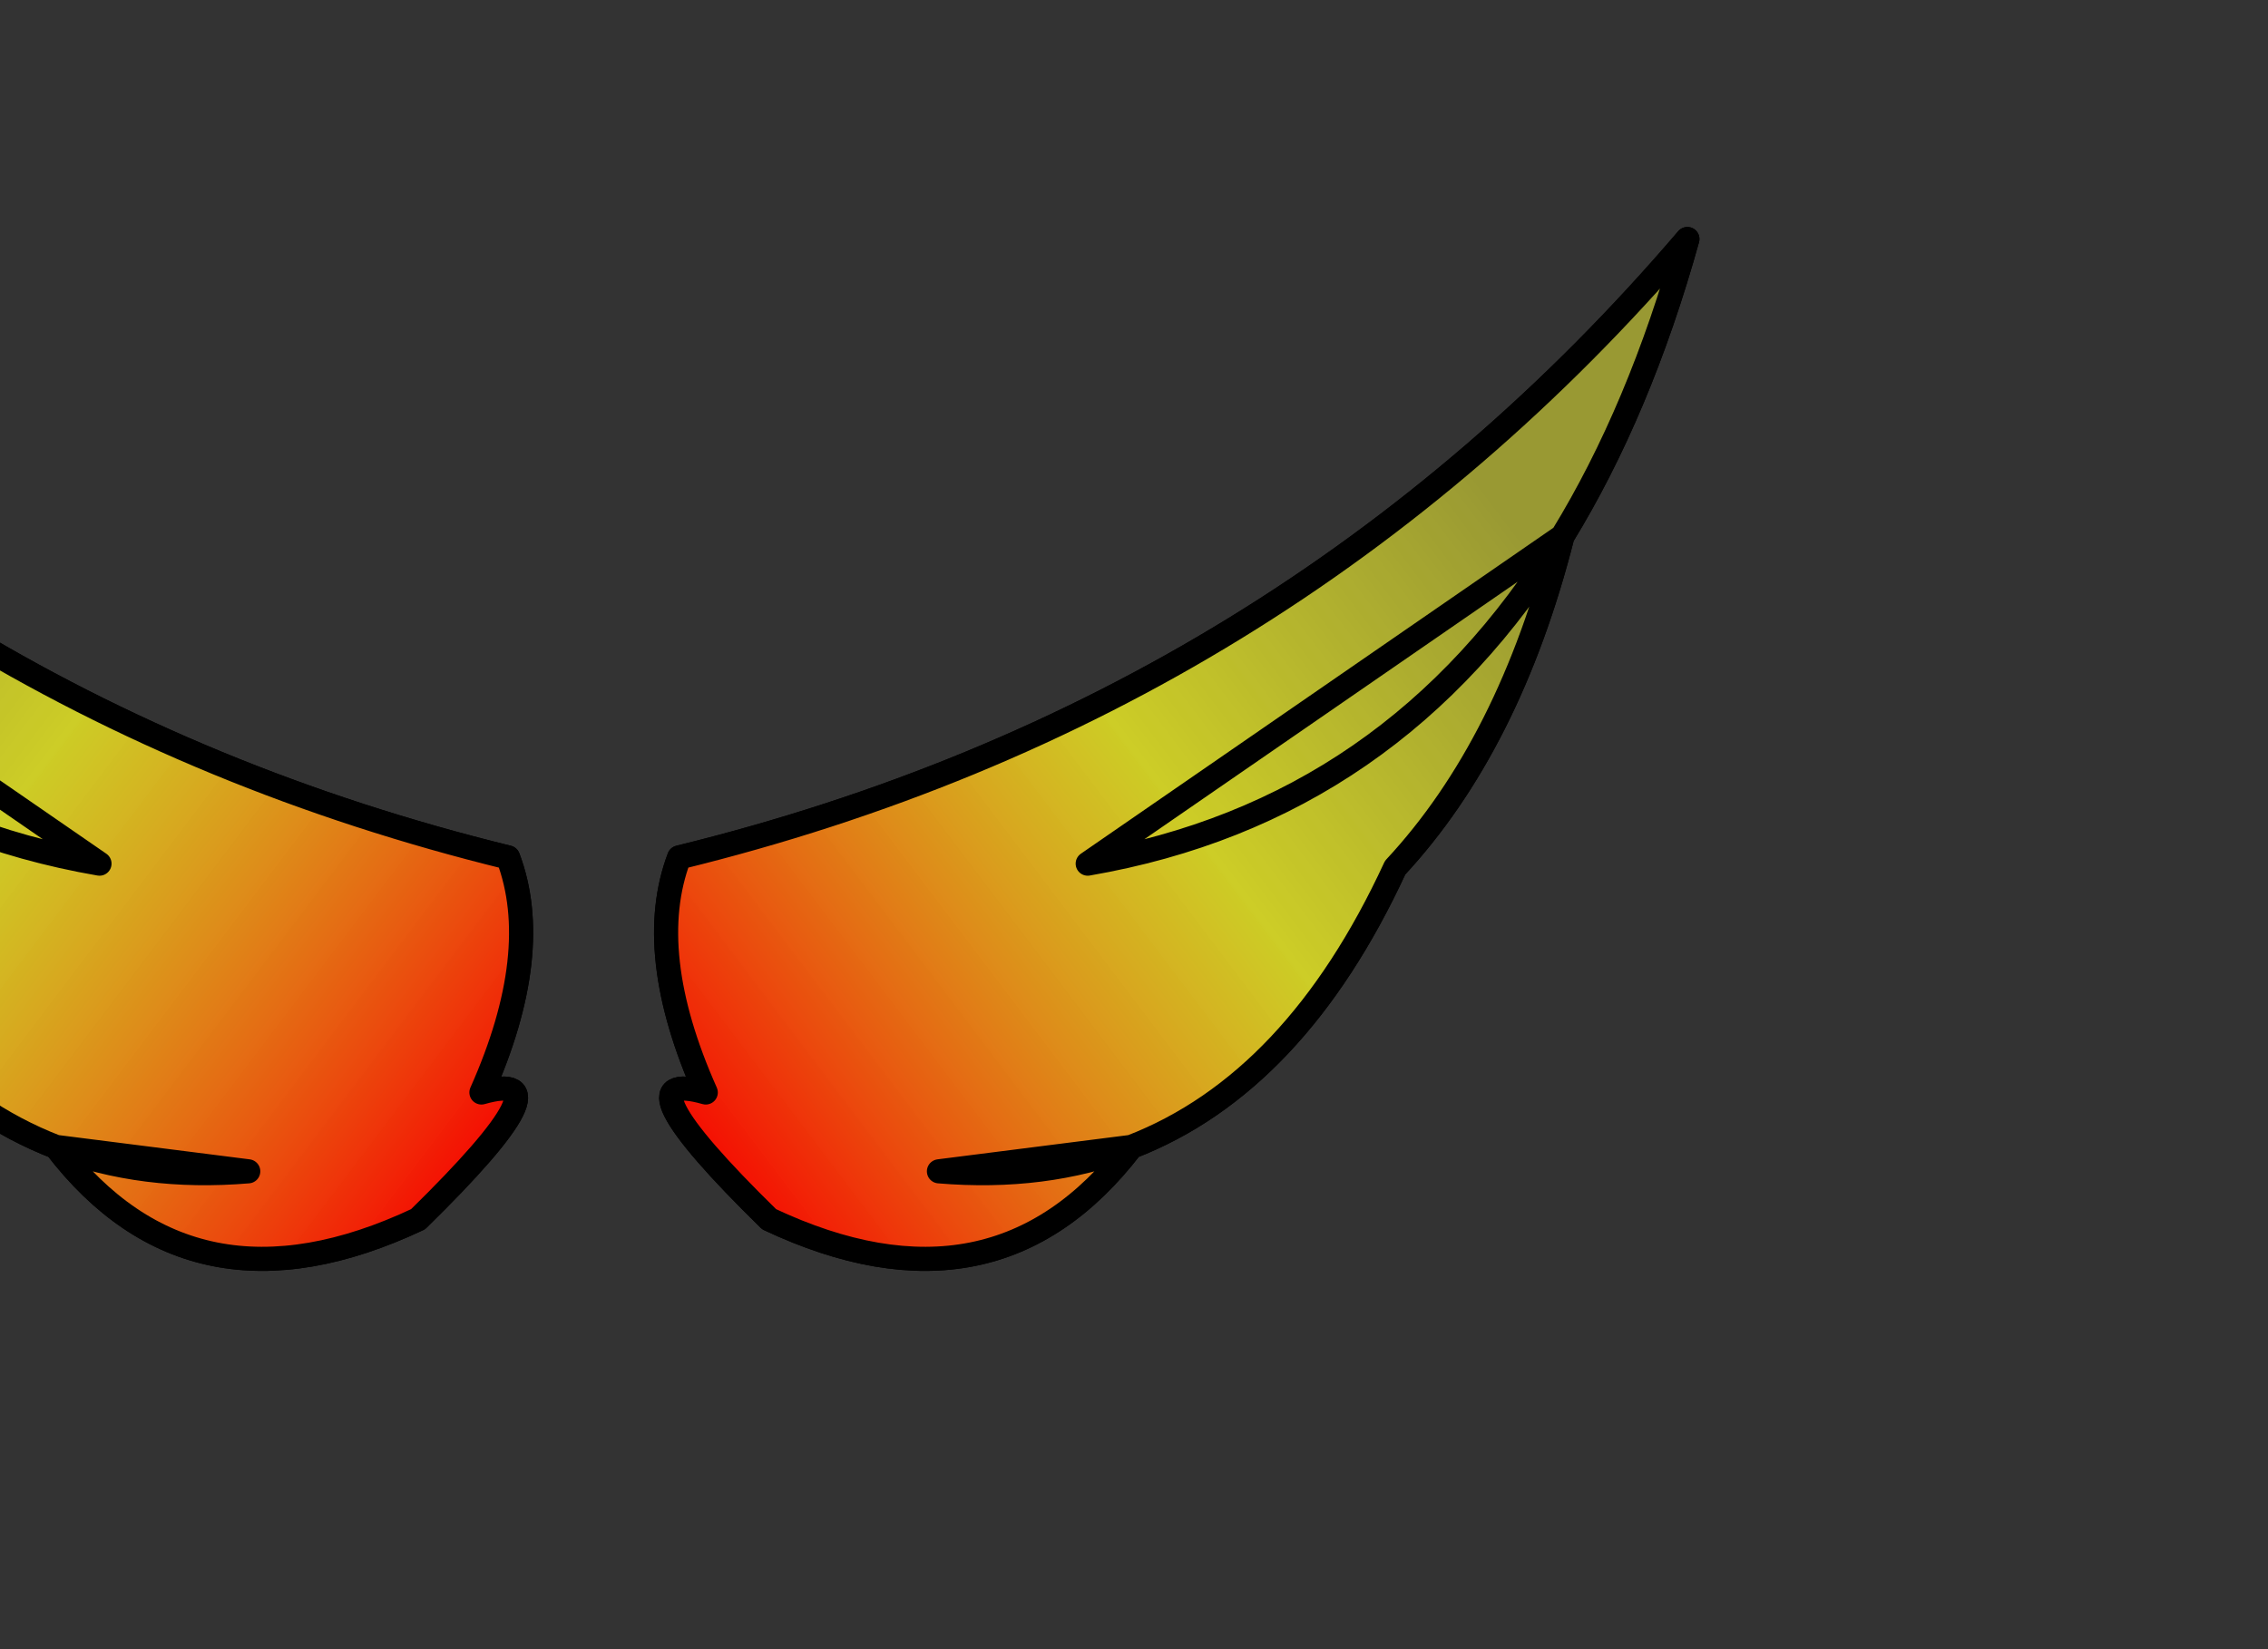 <?xml version="1.0" encoding="utf-8"?>
<!-- Generator: flash2svg, http://dissentgraphics.com/tools/flash2svg -->
<svg xmlns:xlink="http://www.w3.org/1999/xlink" id="sprite.__20250.__20(Wings).__2F47" image-rendering="optimizeSpeed" baseProfile="basic" version="1.1" style="background-color:#ffffff" x="0px" y="0px" width="550px" height="400px" viewBox="0 0 550 400" enable-background="new 0 0 550 400" xmlns="http://www.w3.org/2000/svg">
  <rect x="0" y="0" width="550" height="400" fill="#333333" stroke="none"/>
  <defs transform="matrix(1 0 0 1 0 0) ">
    <linearGradient gradientUnits="userSpaceOnUse" color-interpolation="sRGB" x1="6.751" y1="73.595" x2="209.702" y2="-79.892" id="linearGradient27">
      <stop stop-color="#F70000" stop-opacity="1" offset="0"/>
      <stop stop-color="#FFFF22" stop-opacity="0.753" offset="0.584"/>
      <stop stop-color="#FFFF33" stop-opacity="0.502" offset="1"/>
    </linearGradient>
    <linearGradient gradientUnits="userSpaceOnUse" color-interpolation="sRGB" x1="281.149" y1="73.595" x2="78.198" y2="-79.892" id="linearGradient28">
      <stop stop-color="#F70000" stop-opacity="1" offset="0"/>
      <stop stop-color="#FFFF22" stop-opacity="0.753" offset="0.584"/>
      <stop stop-color="#FFFF33" stop-opacity="0.502" offset="1"/>
    </linearGradient>
  </defs>
  <g id="sprite.__20250.__20(Wings).__2F47">
    <g id="Layer.__220">
      <g id="MovieClip.__2Fsprite.__20157_1" overflow="visible">
        <g id="Layer.__403">
          <g id="Graphic.__2Fshape.__20179_9" overflow="visible">
            <g id="Layer.__404">
              <g id="shape509">
                <path id="path1450" fill="none" stroke="#000000" stroke-opacity="1" stroke-width="5.85" stroke-linecap="round" stroke-linejoin="round" d="M378.9,130.05 Q366.075,180.6 338.325,210.45 C322.2,245.325 300.9,267.9 274.35,278.175 252.225,307.05 222.975,312.9 186.525,295.725 161.25,270.975 156.15,260.7 171.15,264.975 161.025,242.25 158.925,223.2 164.7,207.975 262.875,183.9 344.325,133.875 409.2,57.975 401.475,85.725 391.35,109.725 378.9,130.05z"/>
                <path id="path1451" fill="url(#linearGradient27)" fill-opacity="1" d="M338.325,210.45 Q366.075,180.6 378.9,130.05 L263.775,209.475 C313.35,200.925 351.675,174.45 378.9,130.05 391.35,109.725 401.475,85.725 409.2,57.975 344.325,133.875 262.875,183.9 164.7,207.975 158.925,223.2 161.025,242.25 171.15,264.975 156.15,260.7 161.25,270.975 186.525,295.725 222.975,312.9 252.225,307.05 274.35,278.175 L227.7,284.1 C244.725,285.525 260.25,283.575 274.35,278.175 300.9,267.9 322.2,245.325 338.325,210.45z"/>
                <path id="path1452" fill="none" stroke="#000000" stroke-opacity="1" stroke-width="5.85" stroke-linecap="round" stroke-linejoin="round" d="M338.325,210.45 Q366.075,180.6 378.9,130.05 L263.775,209.475 C313.35,200.925 351.675,174.45 378.9,130.05 391.35,109.725 401.475,85.725 409.2,57.975 344.325,133.875 262.875,183.9 164.7,207.975 158.925,223.2 161.025,242.25 171.15,264.975 156.15,260.7 161.25,270.975 186.525,295.725 222.975,312.9 252.225,307.05 274.35,278.175 L227.7,284.1 C244.725,285.525 260.25,283.575 274.35,278.175 300.9,267.9 322.2,245.325 338.325,210.45z"/>
              </g>
            </g>
          </g>
        </g>
      </g>
    </g>
    <g id="Layer.__221">
      <g id="MovieClip.__2Fsprite.__20157_2" overflow="visible">
        <g id="Layer.__405">
          <g id="Graphic.__2Fshape.__20179_10" overflow="visible">
            <g id="Layer.__406">
              <g id="shape510">
                <path id="path1453" fill="none" stroke="#000000" stroke-opacity="1" stroke-width="5.85" stroke-linecap="round" stroke-linejoin="round" d="M-91,130.05 Q-78.175,180.6 -50.425,210.45 C-34.3,245.325 -13,267.9 13.55,278.175 35.675,307.05 64.925,312.9 101.375,295.725 126.65,270.975 131.75,260.7 116.75,264.975 126.875,242.25 128.975,223.2 123.2,207.975 25.025,183.9 -56.425,133.875 -121.3,57.975 -113.575,85.725 -103.45,109.725 -91,130.05z"/>
                <path id="path1454" fill="url(#linearGradient28)" fill-opacity="1" d="M-50.425,210.45 Q-78.175,180.6 -91,130.05 L24.125,209.475 C-25.45,200.925 -63.775,174.45 -91,130.05 -103.45,109.725 -113.575,85.725 -121.3,57.975 -56.425,133.875 25.025,183.9 123.2,207.975 128.975,223.2 126.875,242.25 116.75,264.975 131.75,260.7 126.65,270.975 101.375,295.725 64.925,312.9 35.675,307.05 13.55,278.175 L60.2,284.1 C43.175,285.525 27.65,283.575 13.55,278.175 -13,267.9 -34.3,245.325 -50.425,210.45z"/>
                <path id="path1455" fill="none" stroke="#000000" stroke-opacity="1" stroke-width="5.85" stroke-linecap="round" stroke-linejoin="round" d="M-50.425,210.45 Q-78.175,180.6 -91,130.05 L24.125,209.475 C-25.45,200.925 -63.775,174.45 -91,130.05 -103.45,109.725 -113.575,85.725 -121.3,57.975 -56.425,133.875 25.025,183.9 123.2,207.975 128.975,223.2 126.875,242.25 116.75,264.975 131.75,260.7 126.65,270.975 101.375,295.725 64.925,312.9 35.675,307.05 13.55,278.175 L60.2,284.1 C43.175,285.525 27.65,283.575 13.55,278.175 -13,267.9 -34.3,245.325 -50.425,210.45z"/>
              </g>
            </g>
          </g>
        </g>
      </g>
    </g>
  </g>
</svg>